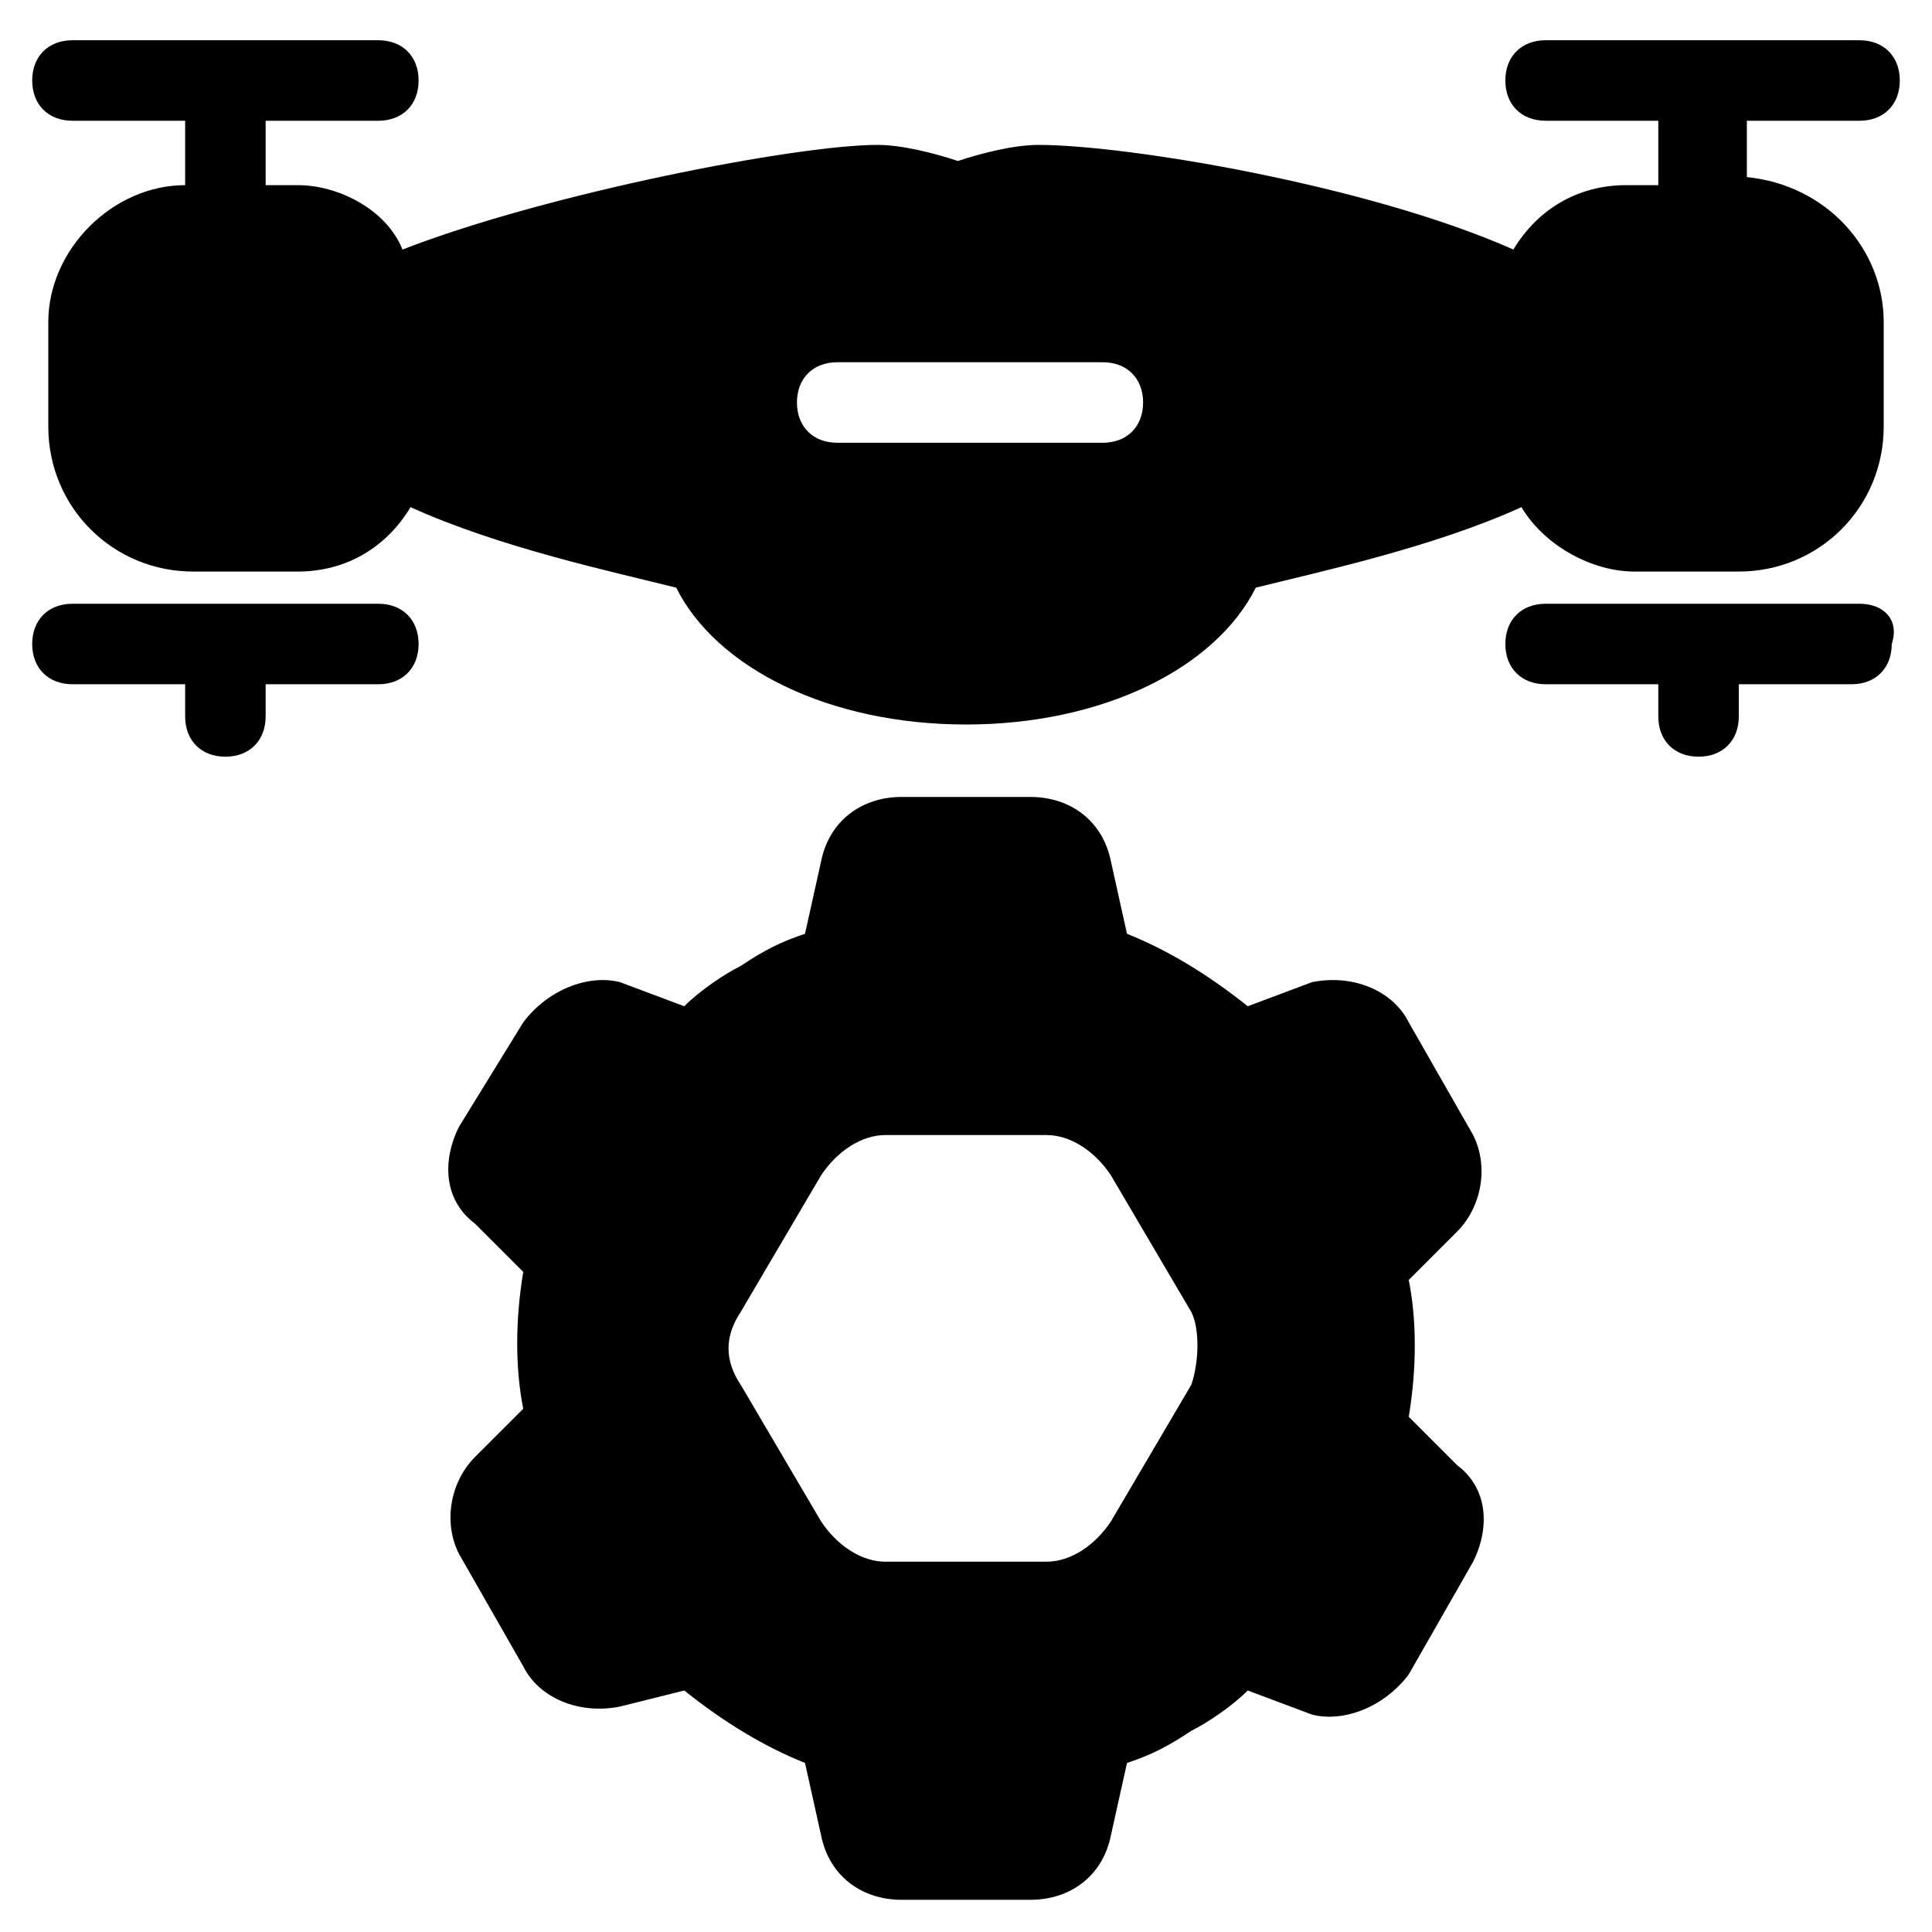 <?xml version="1.0" encoding="utf-8"?>
<!-- Generator: Adobe Illustrator 21.0.0, SVG Export Plug-In . SVG Version: 6.00 Build 0)  -->
<svg version="1.1" id="Layer_1" xmlns="http://www.w3.org/2000/svg" xmlns:xlink="http://www.w3.org/1999/xlink" x="0px" y="0px"
	 viewBox="0 0 24 24" style="enable-background:new 0 0 24 24;" xml:space="preserve">
<g>
	<path d="M4.7,7.5H0.9C0.6,7.5,0.4,7.7,0.4,8c0,0.3,0.2,0.5,0.5,0.5h1.4v0.4c0,0.3,0.2,0.5,0.5,0.5c0.3,0,0.5-0.2,0.5-0.5V8.5h1.4
		C5,8.5,5.2,8.3,5.2,8C5.2,7.7,5,7.5,4.7,7.5z"/>
	<path d="M23.1,7.5h-3.9c-0.3,0-0.5,0.2-0.5,0.5c0,0.3,0.2,0.5,0.5,0.5h1.4v0.4c0,0.3,0.2,0.5,0.5,0.5c0.3,0,0.5-0.2,0.5-0.5V8.5
		h1.4c0.3,0,0.5-0.2,0.5-0.5C23.6,7.7,23.4,7.5,23.1,7.5z"/>
	<path d="M0.9,1.5h1.4v0.8C1.4,2.3,0.6,3.1,0.6,4v1.3c0,1,0.8,1.8,1.8,1.8h1.3c0.6,0,1.1-0.3,1.4-0.8c1.1,0.5,2.5,0.8,3.3,1
		c0.5,1,1.9,1.7,3.6,1.7c1.7,0,3.1-0.7,3.6-1.7c0.8-0.2,2.2-0.5,3.3-1c0.3,0.5,0.9,0.8,1.4,0.8h1.3c1,0,1.8-0.8,1.8-1.8V4
		c0-0.9-0.7-1.7-1.7-1.8V1.5h1.4c0.3,0,0.5-0.2,0.5-0.5c0-0.3-0.2-0.5-0.5-0.5h-3.9c-0.3,0-0.5,0.2-0.5,0.5c0,0.3,0.2,0.5,0.5,0.5
		h1.4v0.8h-0.4c-0.6,0-1.1,0.3-1.4,0.8c-1.8-0.8-4.8-1.3-5.9-1.3c-0.3,0-0.7,0.1-1,0.2c-0.3-0.1-0.7-0.2-1-0.2c-1,0-4.1,0.6-5.9,1.3
		C4.8,2.6,4.2,2.3,3.7,2.3H3.3V1.5h1.4C5,1.5,5.2,1.3,5.2,1c0-0.3-0.2-0.5-0.5-0.5H0.9C0.6,0.5,0.4,0.7,0.4,1
		C0.4,1.3,0.6,1.5,0.9,1.5z M10.4,4.5h3.3c0.3,0,0.5,0.2,0.5,0.5c0,0.3-0.2,0.5-0.5,0.5h-3.3c-0.3,0-0.5-0.2-0.5-0.5
		C9.9,4.7,10.1,4.5,10.4,4.5z"/>
	<path d="M17.5,17.6c0.1-0.6,0.1-1.2,0-1.7l0.6-0.6c0.3-0.3,0.4-0.8,0.2-1.2l-0.8-1.4c-0.2-0.4-0.7-0.6-1.2-0.5l-0.8,0.3
		c-0.5-0.4-1-0.7-1.5-0.9l-0.2-0.9c-0.1-0.5-0.5-0.8-1-0.8h-1.6c-0.5,0-0.9,0.3-1,0.8L10,11.6c-0.3,0.1-0.5,0.2-0.8,0.4
		c-0.2,0.1-0.5,0.3-0.7,0.5l-0.8-0.3c-0.4-0.1-0.9,0.1-1.2,0.5L5.7,14c-0.2,0.4-0.2,0.9,0.2,1.2l0.6,0.6c-0.1,0.6-0.1,1.2,0,1.7
		l-0.6,0.6c-0.3,0.3-0.4,0.8-0.2,1.2l0.8,1.4c0.2,0.4,0.7,0.6,1.2,0.5L8.5,21c0.5,0.4,1,0.7,1.5,0.9l0.2,0.9c0.1,0.5,0.5,0.8,1,0.8
		h1.6c0.5,0,0.9-0.3,1-0.8l0.2-0.9c0.3-0.1,0.5-0.2,0.8-0.4c0.2-0.1,0.5-0.3,0.7-0.5l0.8,0.3c0.4,0.1,0.9-0.1,1.2-0.5l0.8-1.4
		c0.2-0.4,0.2-0.9-0.2-1.2L17.5,17.6z M14.8,17.2l-1,1.7c-0.2,0.3-0.5,0.5-0.8,0.5c0,0,0,0,0,0l-2,0c-0.3,0-0.6-0.2-0.8-0.5l-1-1.7
		c-0.2-0.3-0.2-0.6,0-0.9l1-1.7c0.2-0.3,0.5-0.5,0.8-0.5h2c0.3,0,0.6,0.2,0.8,0.5l1,1.7C14.9,16.5,14.9,16.9,14.8,17.2z"/>
</g>
</svg>

